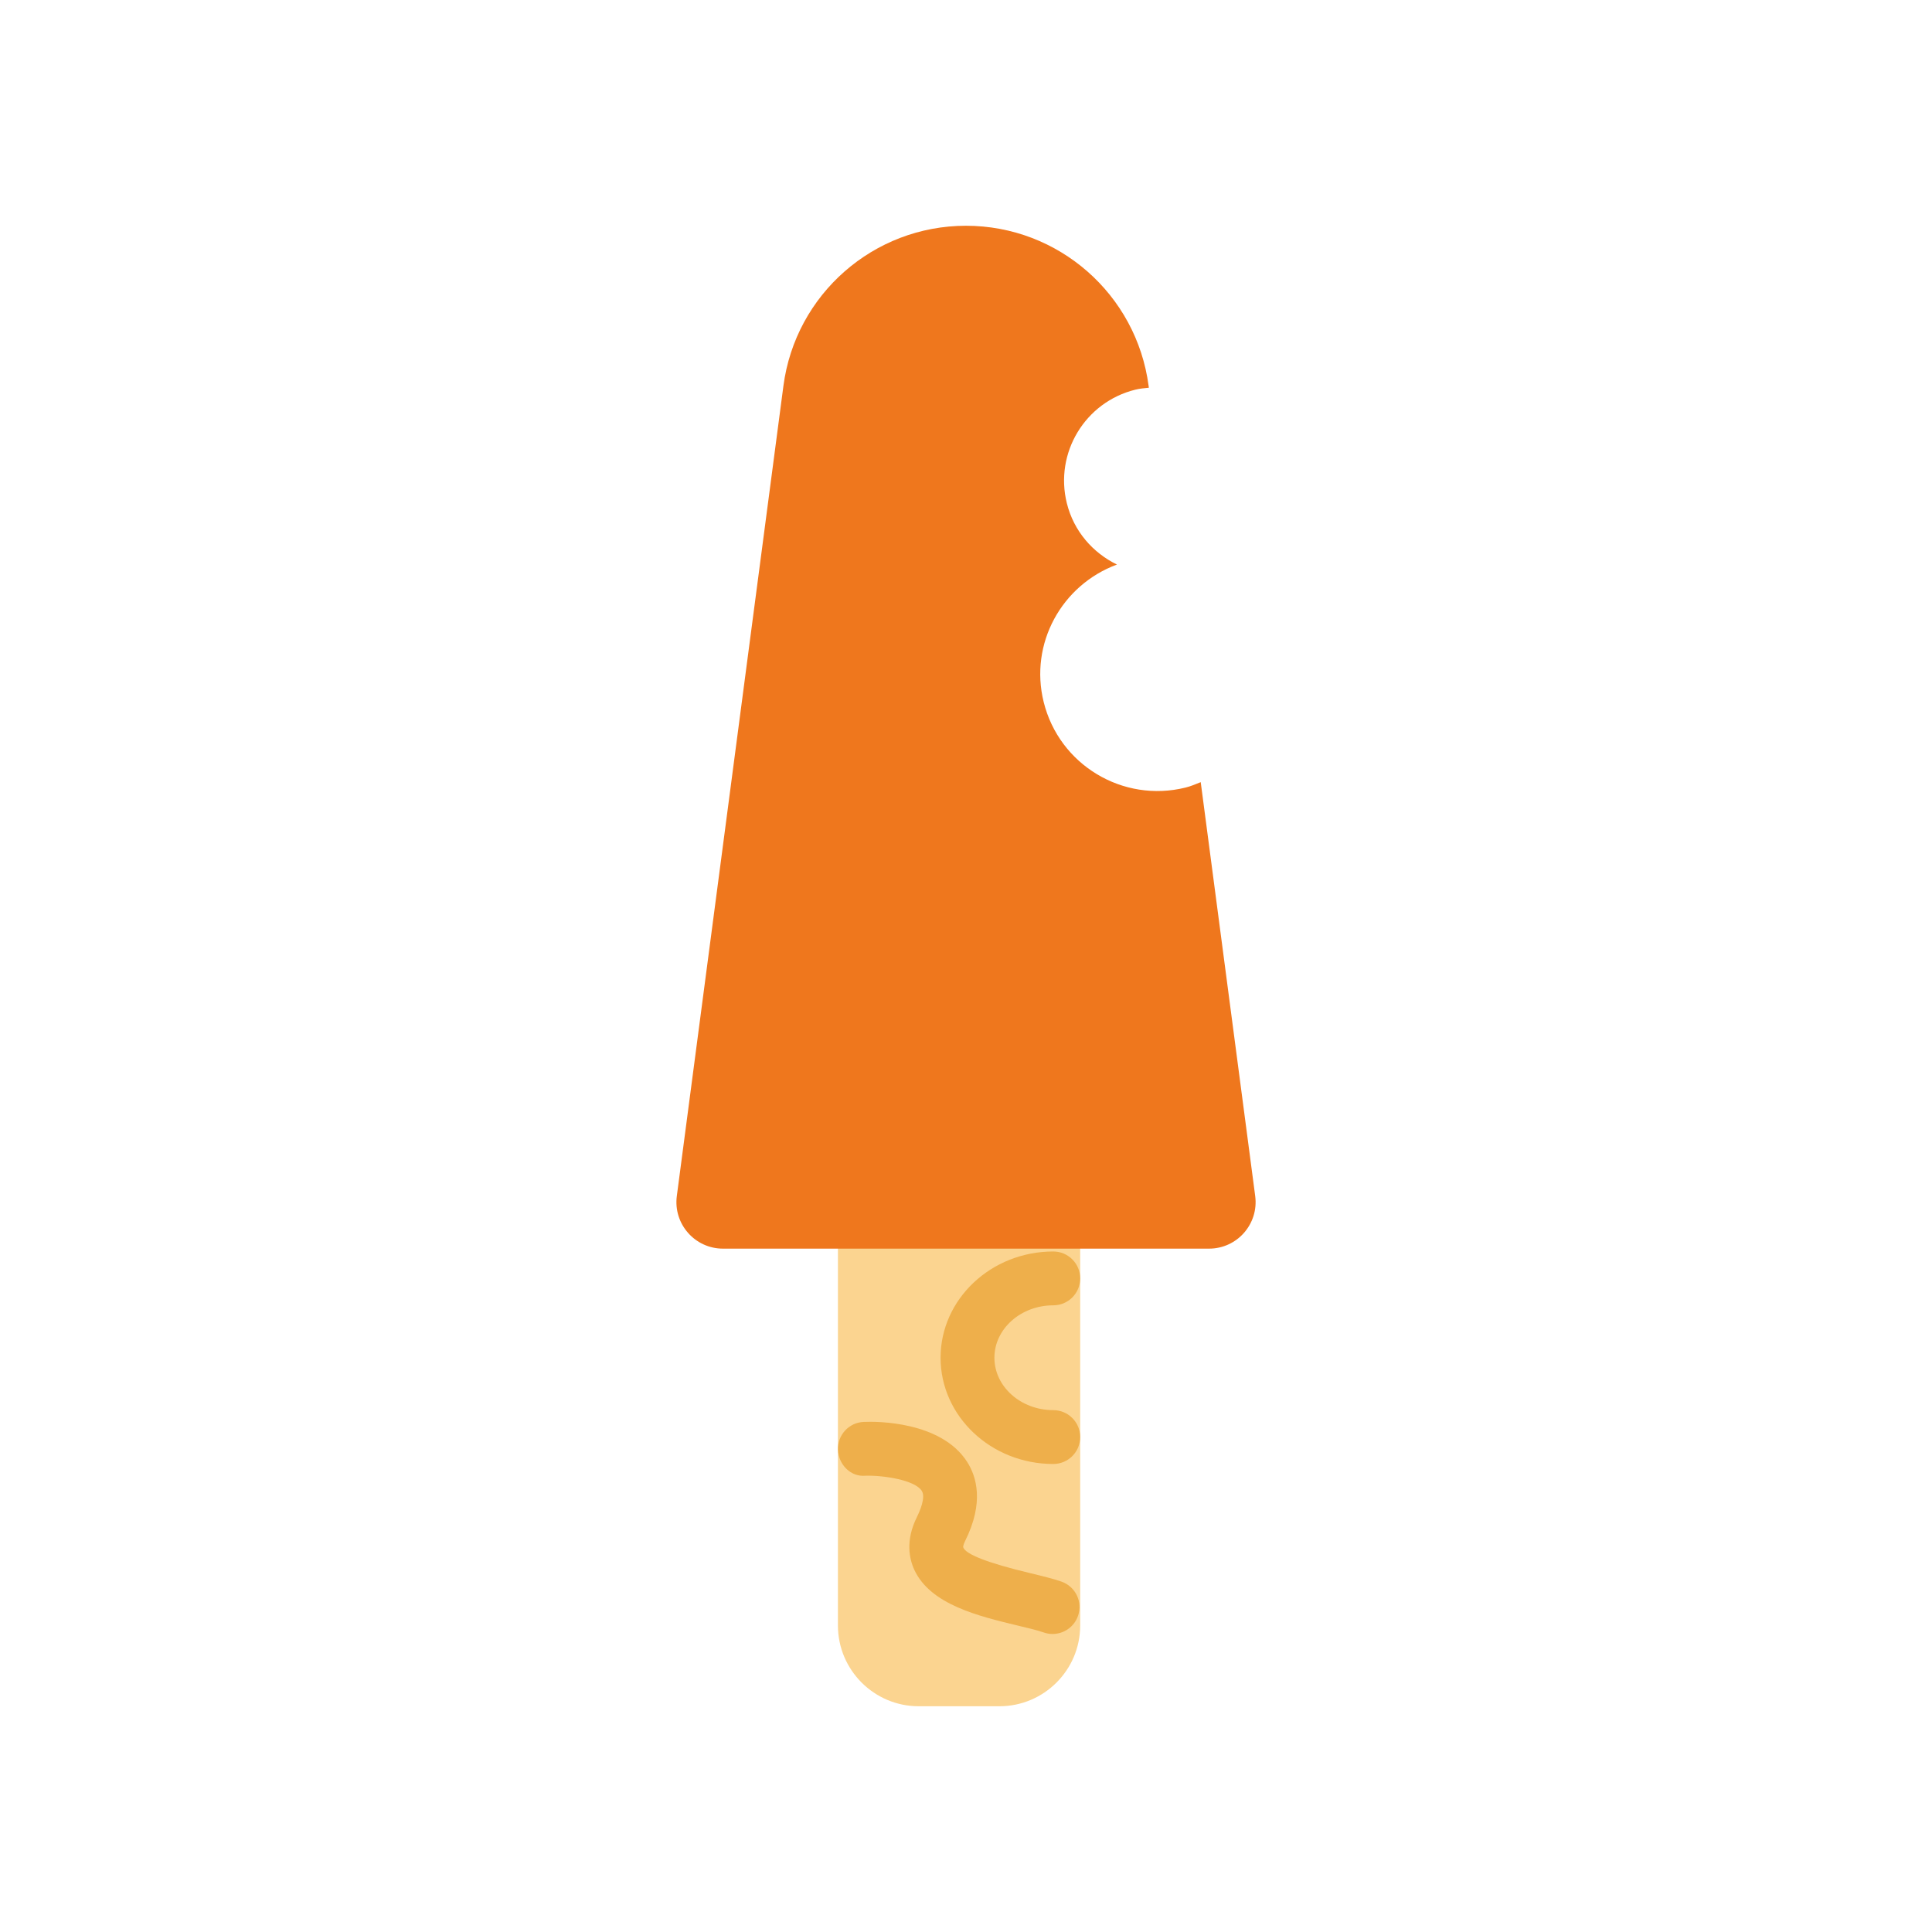 <?xml version="1.0" encoding="utf-8"?>
<!-- Generator: Adobe Illustrator 16.0.0, SVG Export Plug-In . SVG Version: 6.00 Build 0)  -->
<!DOCTYPE svg PUBLIC "-//W3C//DTD SVG 1.1//EN" "http://www.w3.org/Graphics/SVG/1.1/DTD/svg11.dtd">
<svg version="1.1" id="Capa_1" xmlns="http://www.w3.org/2000/svg" xmlns:xlink="http://www.w3.org/1999/xlink" x="0px" y="0px"
	 width="350px" height="350px" viewBox="0 0 350 350" enable-background="new 0 0 350 350" xml:space="preserve">
<g>
	<g>
		<path fill="#FBD490" d="M181.058,304.226h-14.63c-5.364,0-9.752-4.389-9.752-9.753v-68.27h34.135v68.27
			C190.811,299.837,186.422,304.226,181.058,304.226z"/>
		<path fill="#FBD490" d="M181.058,309.103h-14.63c-8.065,0-14.629-6.564-14.629-14.63v-73.146h43.888v73.146
			C195.687,302.538,189.123,309.103,181.058,309.103z M161.552,231.079v63.394c0,2.692,2.189,4.877,4.876,4.877h14.63
			c2.687,0,4.876-2.185,4.876-4.877v-63.394H161.552z"/>
	</g>
	<path fill="#EEAF4B" d="M190.683,296.009c-0.535,0-1.082-0.088-1.618-0.278c-1.215-0.424-2.878-0.813-4.716-1.252
		c-7.022-1.688-15.76-3.775-18.691-10.052c-0.956-2.048-1.653-5.383,0.463-9.63c0.507-1.029,1.619-3.546,0.868-4.716
		c-1.234-1.931-6.744-2.813-10.153-2.745c-2.716,0.283-4.945-2.024-5.028-4.712c-0.092-2.687,2.009-4.938,4.691-5.031
		c2.312-0.112,13.966-0.117,18.687,7.207c1.75,2.721,3.117,7.417-0.336,14.342c-0.405,0.809-0.361,1.141-0.361,1.141
		c0.385,1.287,4.472,2.872,12.132,4.705c2.22,0.532,4.218,1.025,5.682,1.537c2.54,0.893,3.876,3.676,2.984,6.212
		C194.579,294.761,192.697,296.009,190.683,296.009z"/>
	<path fill="#EEAF4B" d="M190.811,265.214c-11.26,0-20.418-8.636-20.418-19.247s9.158-19.248,20.418-19.248
		c2.691,0,4.876,2.181,4.876,4.877s-2.185,4.877-4.876,4.877c-5.881,0-10.665,4.262-10.665,9.494s4.784,9.494,10.665,9.494
		c2.691,0,4.876,2.181,4.876,4.877S193.502,265.214,190.811,265.214z"/>
	<path fill="#EF771D" d="M217.522,141.694c-0.896,0.356-1.779,0.742-2.744,0.98c-11.377,2.819-22.886-4.116-25.704-15.492
		c-2.628-10.597,3.267-21.212,13.273-24.909c-4.364-2.126-7.821-6.033-9.08-11.114c-2.258-9.1,3.292-18.306,12.396-20.564
		c0.824-0.205,1.644-0.273,2.463-0.351l-0.044-0.336c-2.19-16.6-16.342-29.01-33.082-29.01c-16.741,0-30.893,12.41-33.077,29.01
		l-19.311,146.766c-0.663,5.048,3.268,9.529,8.359,9.529h88.063c5.091,0,9.021-4.481,8.358-9.529L217.522,141.694z"/>
</g>
</svg>
